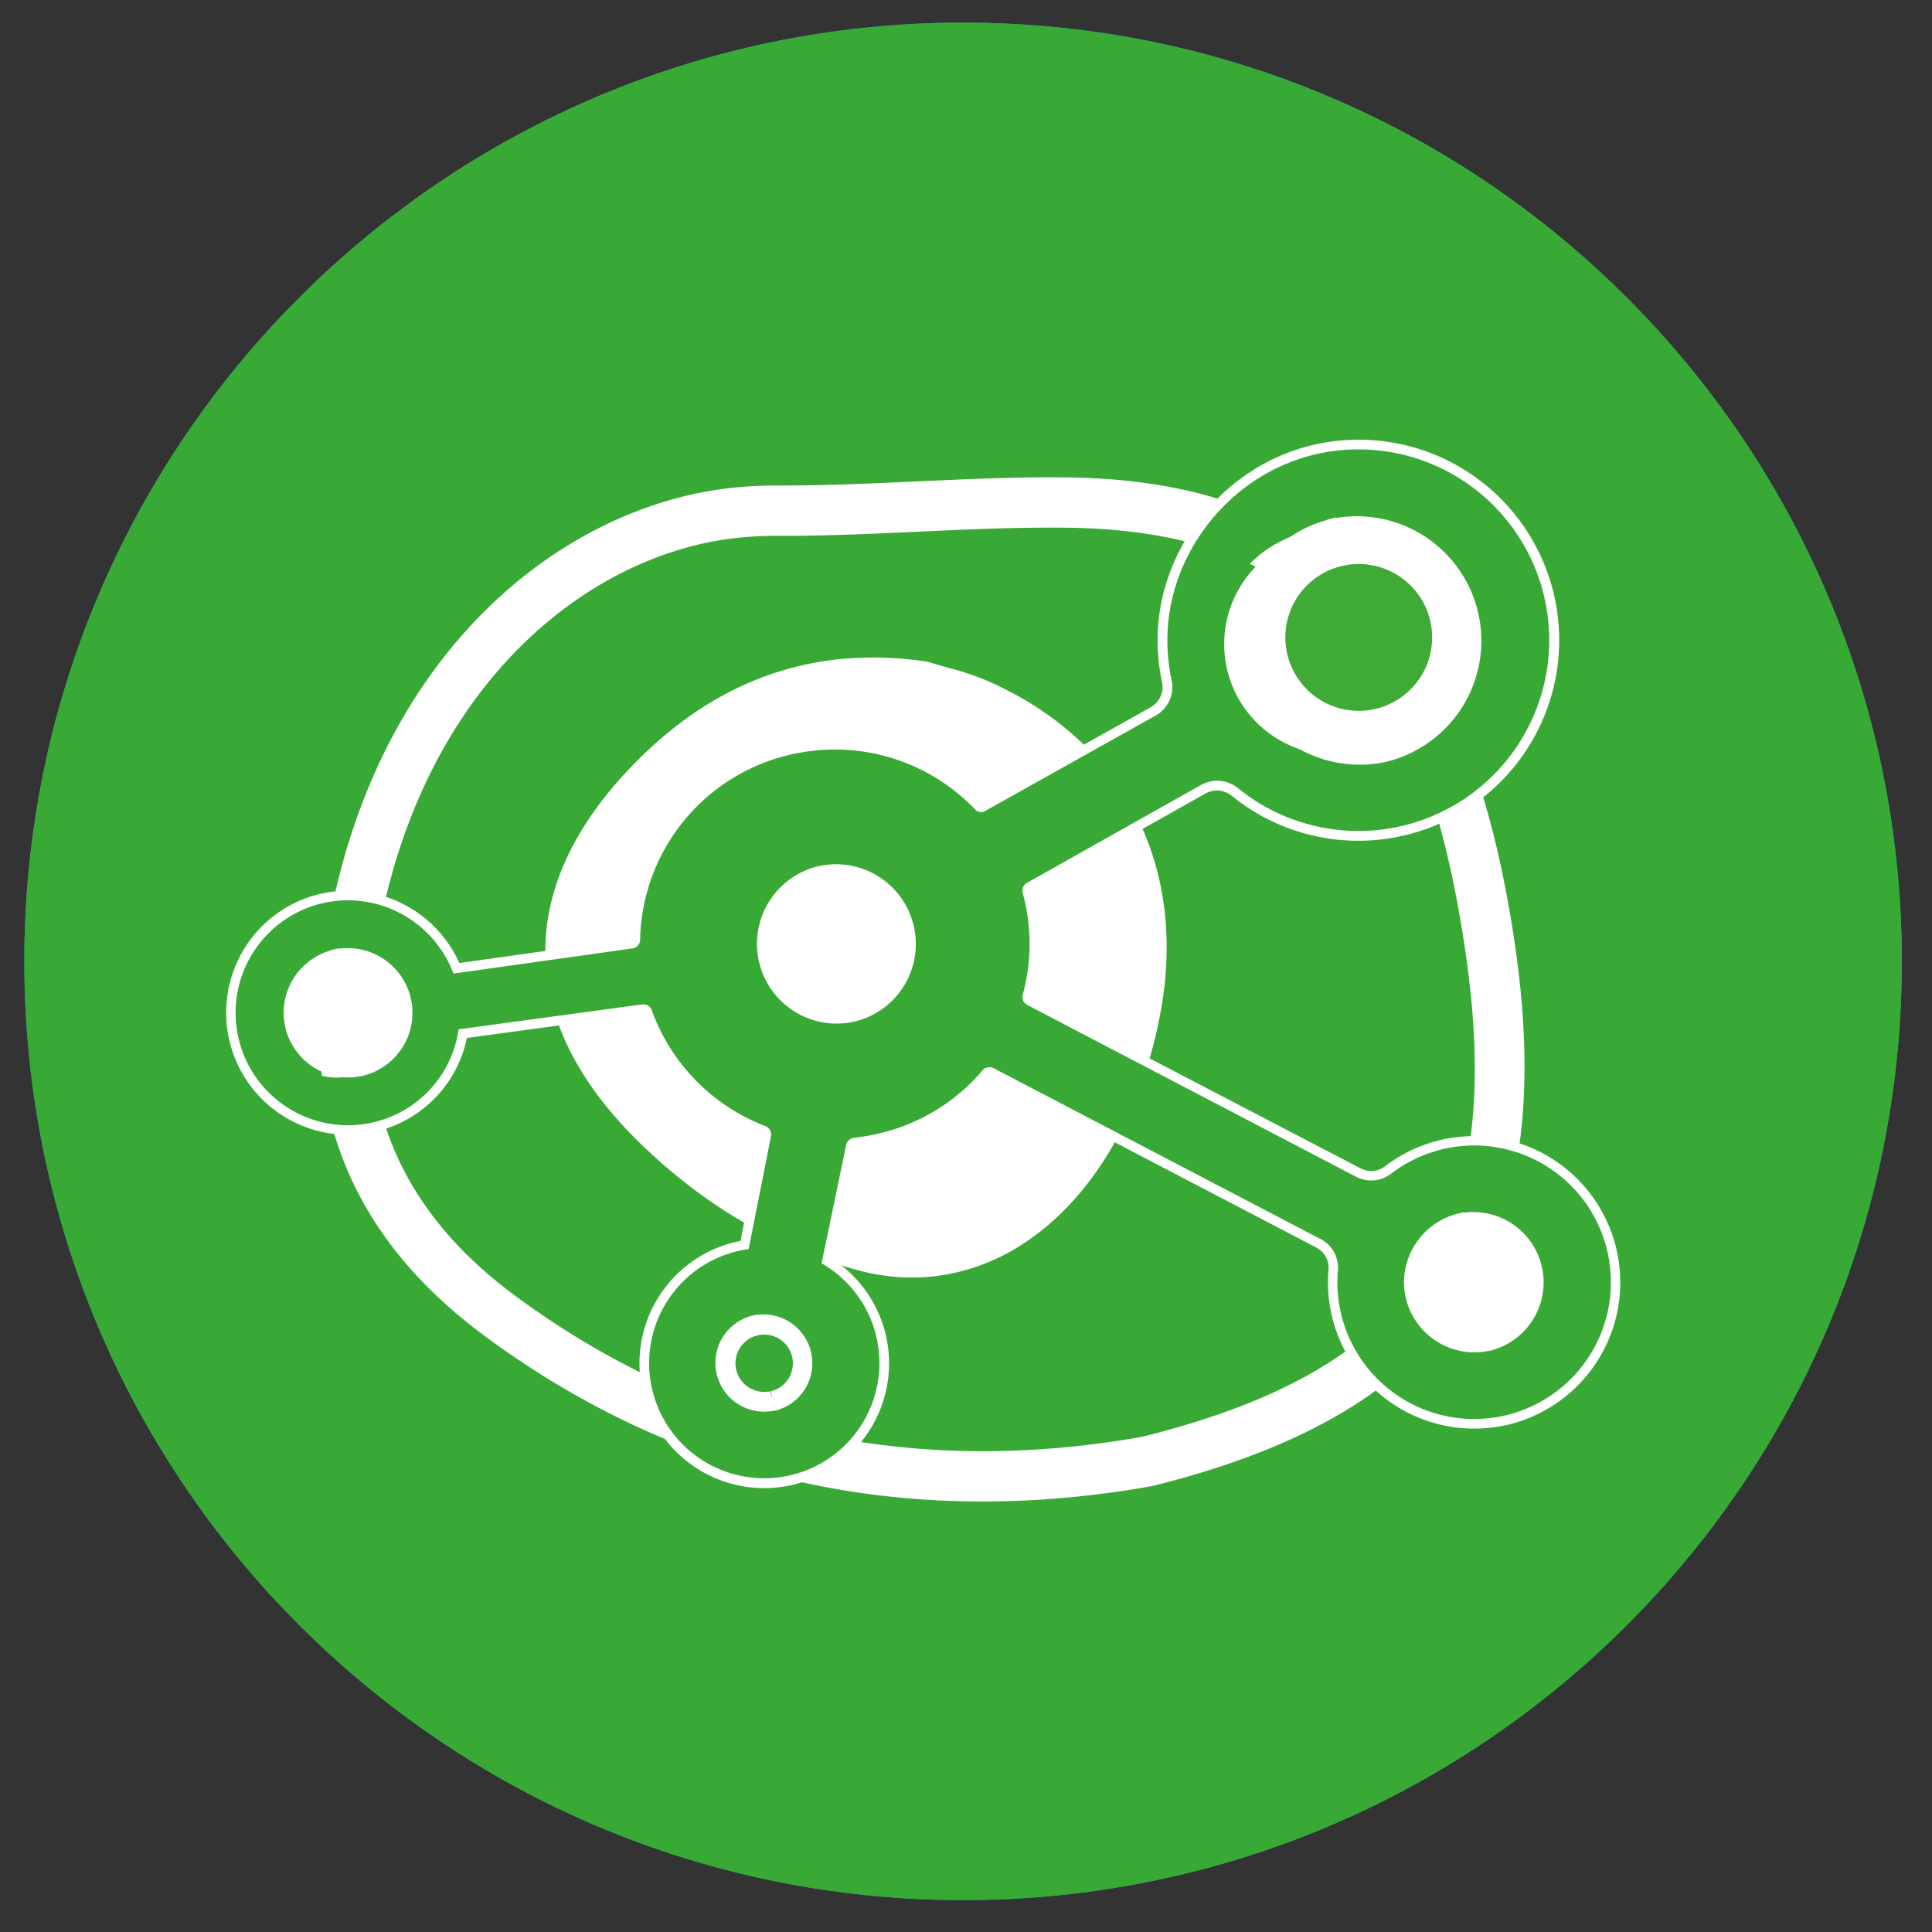 <svg id="Layer_1" data-name="Layer 1" xmlns="http://www.w3.org/2000/svg" xmlns:xlink="http://www.w3.org/1999/xlink" viewBox="0 0 512 512"><rect x="0" y="0" width="512" height="512" fill="#333333" stroke="none"/><defs><style>.cls-1{fill:#09afa3;}.cls-2{clip-path:url(#clip-path);}.cls-3{fill:#39a935;}.cls-4{fill:#fff;}.cls-5{fill:#3faa35;}</style><clipPath id="clip-path"><path class="cls-1" d="M6.45,254.78c0,137.39,111.38,248.77,248.77,248.77S504,392.17,504,254.78,392.62,6,255.22,6,6.45,117.38,6.45,254.78"/></clipPath></defs><title>logo_Service_web</title><path class="cls-1" d="M6.45,254.78c0,137.39,111.38,248.77,248.77,248.77S504,392.17,504,254.78,392.62,6,255.22,6,6.45,117.38,6.45,254.78"/><g class="cls-2"><rect class="cls-3" x="6.45" y="6" width="497.55" height="497.55"/></g><path class="cls-4" d="M305.56,393.77l-.51.11c-6.68,1.18-13.26,2.09-19.69,2.74-58,5.9-110.82-8.45-157-42.64-35.16-26.06-49-59.91-42.2-103.49,12-77.38,63.07-116.69,108.32-121.26a107.28,107.28,0,0,1,11.49-.55c12.19,0,24.55-.52,36.51-1.08,13.23-.61,26.82-1.24,40.44-1.08,69.33.86,105.85,38.72,118.4,122.77h0c12.17,81.56-16.44,124.76-95.67,144.45ZM186.76,143.93c-37.67,8.16-77.29,43.51-87.39,108.6-6,38.23,6.15,67.91,37,90.74,43.38,32.16,93.08,45.65,147.68,40.1,6.12-.62,12.36-1.49,18.57-2.59,72.77-18.08,96.8-54.4,85.6-129.51-11.71-78.36-42.24-110.64-105.39-111.42-13.23-.16-26.63.46-39.58,1.06-12.2.56-24.74,1.14-37.27,1.09a96.83,96.83,0,0,0-10.09.49A81.25,81.25,0,0,0,186.76,143.93Zm208,106.35h0Z"/><path class="cls-4" d="M307.55,268.3c7.23-39.3-9.95-72.17-46-87.92a78.51,78.51,0,0,0-10.35-3.45c-1.59-.44-3.23-.91-4.93-1.44l-.62-.14a92.45,92.45,0,0,0-23.11-.67c-21.89,2.23-41.45,12.9-58.38,31.91C150.52,222,143.91,238,144.56,254.24c.67,16.68,9,32.94,24.65,48.31,17.18,16.83,36.75,28.29,58.16,34.07A54.12,54.12,0,0,0,247,338.3a54.76,54.76,0,0,0,25.7-9.74C290,316.6,302.71,294.63,307.55,268.3Z"/><path class="cls-3" d="M398.61,376.48a37.51,37.51,0,0,1-45.28-39.9,7.23,7.23,0,0,0-3.89-7.07L262.7,284.19a.93.93,0,0,0-.61-.08,1.18,1.18,0,0,0-.62.39,52.26,52.26,0,0,1-28.94,17.39,51.18,51.18,0,0,1-5.93.94l-.07,0a1.17,1.17,0,0,0-1.05.94l-6.33,30.43a31.79,31.79,0,0,1-10,58.16,31.38,31.38,0,0,1-7.09.72,31.81,31.81,0,0,1-6.3-62.89l1.51-.29,5.76-29.05a1.13,1.13,0,0,0-.77-1.28,53,53,0,0,1-30.83-31.54,1,1,0,0,0-1.12-.62l-47.72,6.48a31,31,0,0,1-23.89,24.87,33.79,33.79,0,0,1-3.37.53A31.08,31.08,0,0,1,85.31,238.1L86,238a31.16,31.16,0,0,1,35,18.64l46.49-6.51a1.06,1.06,0,0,0,.92-1A52.64,52.64,0,0,1,210,198.57a52,52,0,0,1,5.89-.93,52.57,52.57,0,0,1,43.37,15.91,1.16,1.16,0,0,0,1.08.38l45.32-25.43a7.34,7.34,0,0,0,3.57-8,53.24,53.24,0,0,1-1.13-10c-.4-24.2,17.22-46.33,41-51.48l1.15-.24a51.86,51.86,0,0,1,20.62,101.65h0c-.92.2-1.84.37-2.76.52a52,52,0,0,1-40.93-11.07,7.38,7.38,0,0,0-6.19-1.47,7.8,7.8,0,0,0-2,.77l-46.21,26a1.11,1.11,0,0,0-.49,1.28,51.57,51.57,0,0,1,1.58,8.5,52.56,52.56,0,0,1-1.53,19,1.11,1.11,0,0,0,.51,1.31l87.23,45.56a7.36,7.36,0,0,0,4.94.67,7.21,7.21,0,0,0,2.83-1.32,37,37,0,0,1,14.89-6.94,37.51,37.51,0,1,1,15.89,73.32ZM387.3,324.21a16.2,16.2,0,0,0-12.56,15.57A16,16,0,0,0,394,355.46h0a16,16,0,0,0-6.5-31.28l-.72-2.57ZM200.13,351.32a10.25,10.25,0,0,0-4.1,17.93,10.54,10.54,0,0,0,8.68,2.08,10.37,10.37,0,0,0,8.07-9.71,10.29,10.29,0,0,0-12.5-10.34l-.75-2.56ZM217.3,232.19a18.47,18.47,0,0,0,7.31,36.21l.55-.11a18.7,18.7,0,0,0,14.56-18.41,18.46,18.46,0,0,0-21.83-17.8ZM89.12,254.25a15.66,15.66,0,1,0,.17,0l-.74-2.57ZM353.45,140.07a31.34,31.34,0,1,0,.2,0l-.76-2.56Z"/><path class="cls-4" d="M398.88,377.73a39.33,39.33,0,0,1-6.71.84,38.76,38.76,0,0,1-40.1-42.1,6,6,0,0,0-3.21-5.84l-86.52-45.19a53.77,53.77,0,0,1-35.62,18.66l-6.14,29.52a33,33,0,0,1,6.34,50,33.06,33.06,0,1,1-30.68-54.77l5.59-28.21a53.58,53.58,0,0,1-31.46-31.9l-46.64,6.33A32.15,32.15,0,0,1,99,300a31.66,31.66,0,0,1-3.51.56A32.35,32.35,0,0,1,85,236.85l.68-.14a32.42,32.42,0,0,1,36.05,18.5l45.37-6.36a53.92,53.92,0,0,1,42.61-51.53,55.74,55.74,0,0,1,6-.95,53.85,53.85,0,0,1,44.35,16.23l44.93-25.2a6.1,6.1,0,0,0,2.95-6.63,54.06,54.06,0,0,1-1.16-10.29c-.42-24.79,17.64-47.47,42-52.74l1.16-.24a53.13,53.13,0,0,1,21.15,104.13c-.94.21-1.88.38-2.83.53a53.2,53.2,0,0,1-41.93-11.34,6.18,6.18,0,0,0-6.79-.57l-46.22,26a39.42,39.42,0,0,1,1.73,8.54,53.54,53.54,0,0,1-1.57,19.44l87.11,45.41a6.05,6.05,0,0,0,6.41-.53,38.77,38.77,0,1,1,31.82,68.64ZM261.82,282.87a2.17,2.17,0,0,1,1.46.19L350,328.38a8.53,8.53,0,0,1,4.56,8.31,36.24,36.24,0,1,0,71.84-2.91,36.21,36.21,0,0,0-57.83-22.67,8.65,8.65,0,0,1-9.14.77l-87.22-45.57a2.36,2.36,0,0,1-1.16-2.76A50.94,50.94,0,0,0,272.58,245a49.61,49.61,0,0,0-1.54-8.3,2.4,2.4,0,0,1,1.09-2.72l46.22-26a8.77,8.77,0,0,1,9.65.82A50.56,50.56,0,1,0,350.49,120l-1.12.24c-23.18,5-40.37,26.61-40,50.21a51.44,51.44,0,0,0,1.11,9.8,8.62,8.62,0,0,1-4.2,9.37l-45.67,25.56a2.41,2.41,0,0,1-2.27-.74A51.35,51.35,0,0,0,216,198.9a53,53,0,0,0-5.75.91,51.37,51.37,0,0,0-40.61,49.29,2.35,2.35,0,0,1-1.92,2.23L120.19,258l-.38-.91A29.87,29.87,0,0,0,86.23,239.2l-.66.14a29.81,29.81,0,0,0,9.69,58.71,31.75,31.75,0,0,0,3.22-.52,29.51,29.51,0,0,0,22.9-23.82l.15-.93,48.66-6.6a2.3,2.3,0,0,1,2.49,1.44,51.69,51.69,0,0,0,30.09,30.78,2.38,2.38,0,0,1,1.55,2.73L198.4,331l-.87.15a30.51,30.51,0,1,0,35.36,27,30.28,30.28,0,0,0-14.4-22.9l-.76-.47,6.5-31.3a2.46,2.46,0,0,1,2-1.94,54.15,54.15,0,0,0,6-1,51,51,0,0,0,28.24-17A2.36,2.36,0,0,1,261.82,282.87ZM394.23,356.7a17.25,17.25,0,0,1-20.76-16.92,17.51,17.51,0,0,1,12.33-16.49l-.3-1.41,2.46-.62.42,1.47A17.27,17.27,0,0,1,408,339.85,17.38,17.38,0,0,1,394.23,356.7Zm-6.66-31.24A14.89,14.89,0,0,0,376,339.78a14.68,14.68,0,1,0,11.71-14.36ZM205,372.57a11.81,11.81,0,0,1-9.77-2.34,11.53,11.53,0,0,1-4.26-9.29,11.66,11.66,0,0,1,7.65-10.51l-.33-1.42,2.46-.65.44,1.49a11.45,11.45,0,0,1,8.61,2.52,11.52,11.52,0,0,1-4.8,20.2Zm-4.59-20a9,9,0,0,0-3.58,15.7,9.23,9.23,0,0,0,7.62,1.82,9.13,9.13,0,0,0,7.06-8.49,9,9,0,0,0-11-9.07Zm25-83-.56.11A19.74,19.74,0,0,1,217,231l.61-.12a19.74,19.74,0,0,1,7.78,38.7Zm-7.86-36.09a17.19,17.19,0,0,0,6.83,33.7l.52-.1a17.2,17.2,0,0,0-6.8-33.71ZM95.45,283.82a15.76,15.76,0,0,1-7.84-30.49l-.3-1.41,2.46-.62.43,1.48A15.77,15.77,0,0,1,108,268.43,15.88,15.88,0,0,1,95.45,283.82ZM89.38,255.5a12.66,12.66,0,1,0,.17,0Zm277.2-54.91A31.6,31.6,0,0,1,352,139.12l-.3-1.38,2.46-.63.43,1.46a31.59,31.59,0,0,1,12,62Zm-12.86-59.28a29.39,29.39,0,1,0,.19,0Z"/><path class="cls-4" d="M366.86,202l.21-.05a33,33,0,0,0-14-64.49l-.21.05a33,33,0,0,0,14,64.49M95.72,285.19h0l.21-.05a17.15,17.15,0,0,0-7.17-33.54l-.21.05a17.15,17.15,0,0,0,7.17,33.54m130-14.3a21.13,21.13,0,0,0-8.31-41.44l-.68.14A21.14,21.14,0,0,0,225.09,271l.63-.13m-20.44,103,.22-.05h0a12.93,12.93,0,0,0-5.78-25.2l-.19,0a12.92,12.92,0,0,0-5.18,22.59,13.18,13.18,0,0,0,10.93,2.62M394.67,358a18.64,18.64,0,0,0-7.74-36.46l-.19,0a18.85,18.85,0,0,0-14.67,18.18,18.66,18.66,0,0,0,22.42,18.28l.18,0M224.59,265.69l-.46.09a15.81,15.81,0,0,1-6.27-31l.44-.09a15.81,15.81,0,0,1,6.29,31ZM205.28,373.93l-1.13-5.21a7.86,7.86,0,0,1-6.43-1.54,7.62,7.62,0,0,1-2.81-6.14,7.61,7.61,0,1,1,9.39,7.65l1,5.24Z"/><path class="cls-5" d="M363.61,190.85a21,21,0,1,1-8.92-41.06,21.85,21.85,0,0,1,4-.47,21,21,0,0,1,4.89,41.53Z"/><path class="cls-4" d="M364.42,194.58h0a24.78,24.78,0,0,1-29.69-19.75,24.75,24.75,0,0,1,19.15-28.77,26,26,0,0,1,4.76-.56,25,25,0,0,1,24.93,20.32A24.74,24.74,0,0,1,364.42,194.58Zm-8.92-41.06a17.2,17.2,0,0,0,4,34,17.52,17.52,0,0,0,3.32-.4,17.19,17.19,0,0,0-4-34A18.25,18.25,0,0,0,355.5,153.52Z"/><path class="cls-5" d="M355.17,146.19a22.58,22.58,0,0,1,4.47-.53A23.2,23.2,0,0,1,365,191.52a22.69,22.69,0,0,1-4.48.53,23.2,23.2,0,0,1-5.38-45.86"/><path class="cls-4" d="M365.84,195.25a26.68,26.68,0,0,1-5.21.61,27,27,0,1,1,5.21-.61ZM356,149.91a19.45,19.45,0,1,0,3.75-.43A19.32,19.32,0,0,0,356,149.91Z"/></svg>